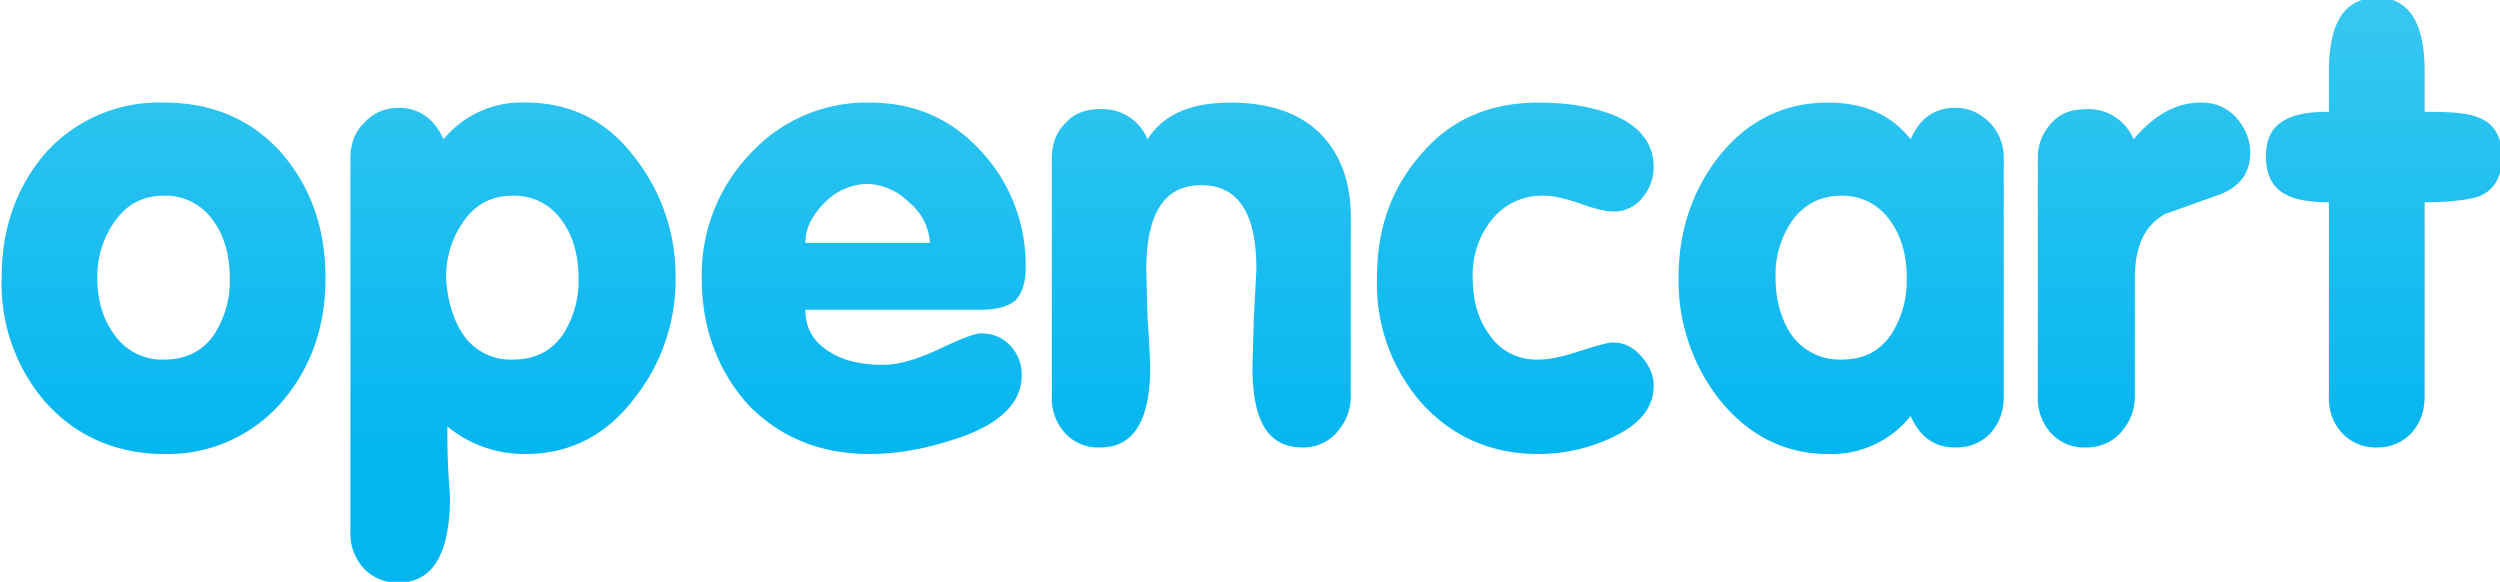 <svg xmlns="http://www.w3.org/2000/svg" width="137.5" height="32" viewBox="0 0 305 71">
  <path fill="url(#svg--opencart--a)" d="M248 256c0 37-11 68-33 94a115 115 0 0 1-90 40c-37 0-68-14-91-40a138 138 0 0 1-33-94c0-38 11-69 33-95a116 116 0 0 1 91-39c37 0 67 13 90 39 22 26 33 57 33 95zm-73 0c0-17-4-32-12-43a44 44 0 0 0-38-20c-17 0-29 7-38 20a72 72 0 0 0-13 43c0 16 4 31 13 43a44 44 0 0 0 38 19c16 0 29-6 38-19a75 75 0 0 0 12-43zm340 0a145 145 0 0 1-31 91c-21 28-49 43-83 43a92 92 0 0 1-60-21 530 530 0 0 0 2 53c0 44-13 66-39 66a34 34 0 0 1-27-11 39 39 0 0 1-10-28V165c0-11 3-20 10-27 7-8 16-12 27-12 15 0 27 8 34 24a77 77 0 0 1 63-28c34 0 62 14 83 42a146 146 0 0 1 31 91zm-74 0c0-17-4-32-12-43a44 44 0 0 0-38-20c-17 0-29 7-38 20a73 73 0 0 0-13 43c1 16 5 31 13 43a44 44 0 0 0 38 19c16 0 29-6 38-19a75 75 0 0 0 12-43zm341-8c0 12-3 20-8 25-6 5-15 7-27 7H614c0 14 6 25 20 33 10 6 23 9 39 9 12 0 26-4 43-12s27-12 32-12c9 0 16 3 22 9a32 32 0 0 1 9 23c0 20-15 36-46 47-23 8-46 13-70 13-38 0-69-13-93-38-23-26-35-58-35-96a133 133 0 0 1 37-95 120 120 0 0 1 91-39c34 0 62 12 85 37a127 127 0 0 1 34 89zm-73-19a43 43 0 0 0-16-31 47 47 0 0 0-32-14 47 47 0 0 0-32 14c-10 10-15 20-15 31zm321 117c0 11-4 20-11 28a34 34 0 0 1-26 11c-26 0-38-20-38-61l1-37 2-38c0-43-14-64-42-64s-42 21-42 65l1 37a799 799 0 0 1 2 37c0 41-13 61-38 61a34 34 0 0 1-27-11 39 39 0 0 1-10-28V165c0-11 3-20 10-27 7-8 16-11 27-11a37 37 0 0 1 36 23c12-19 33-28 63-28 28 0 51 7 67 22s25 37 25 65zm231-8c0 17-11 30-33 40a131 131 0 0 1-55 12c-37 0-67-14-90-40a138 138 0 0 1-33-95c0-37 11-68 34-94 22-26 52-39 89-39 22 0 40 3 56 9 21 8 32 22 32 40 0 9-3 17-9 24a27 27 0 0 1-22 10c-6 0-14-2-25-6-12-4-21-6-27-6a49 49 0 0 0-41 19 67 67 0 0 0-14 44c0 16 4 31 12 42a43 43 0 0 0 38 20c8 0 18-2 30-6 13-4 22-7 27-7 9 0 16 4 22 11s9 14 9 22zm267 8c0 11-3 20-10 28a35 35 0 0 1-27 11c-16 0-27-8-34-24a77 77 0 0 1-63 29c-34 0-62-15-84-43a147 147 0 0 1-30-92c0-34 10-65 30-91 22-28 50-42 84-42 27 0 48 9 63 28 7-16 18-24 34-24 11 0 19 4 27 12a38 38 0 0 1 10 27zm-74-91c0-16-4-31-12-42a44 44 0 0 0-38-20c-16 0-29 7-38 20a72 72 0 0 0-12 43c0 16 4 31 12 43a45 45 0 0 0 38 19c17 0 29-6 38-19a75 75 0 0 0 12-43zm262-95c0 16-8 26-23 32l-42 15c-16 9-23 25-23 49v90c0 11-4 20-11 28a35 35 0 0 1-26 11 34 34 0 0 1-27-11 39 39 0 0 1-10-28V165a38 38 0 0 1 10-27c7-8 16-11 27-11a37 37 0 0 1 36 23c16-19 33-28 51-28 11 0 19 3 27 11 7 8 11 17 11 27zm192 3c0 17-7 27-19 31-7 2-20 4-40 4v148c0 11-3 20-10 28a35 35 0 0 1-26 11 35 35 0 0 1-27-11 39 39 0 0 1-10-28V198c-15 0-26-2-33-6-10-5-15-15-15-29s5-23 15-28c7-4 18-6 33-6V98c0-37 12-56 37-56 24 0 36 19 36 56v31c20 0 33 1 40 4 12 4 19 14 19 30z" transform="matrix(.16 0 0 .16 0 -7)"/>
  <defs>
    <linearGradient id="svg--opencart--a" x1="0" x2="1" y1="0" y2="0" gradientTransform="rotate(-90 818 -432) scale(384.236)" gradientUnits="userSpaceOnUse">
      <stop offset="0" stop-color="#04b6f0"/>
      <stop offset="1" stop-color="#3ecaf0"/>
    </linearGradient>
  </defs>
</svg>
